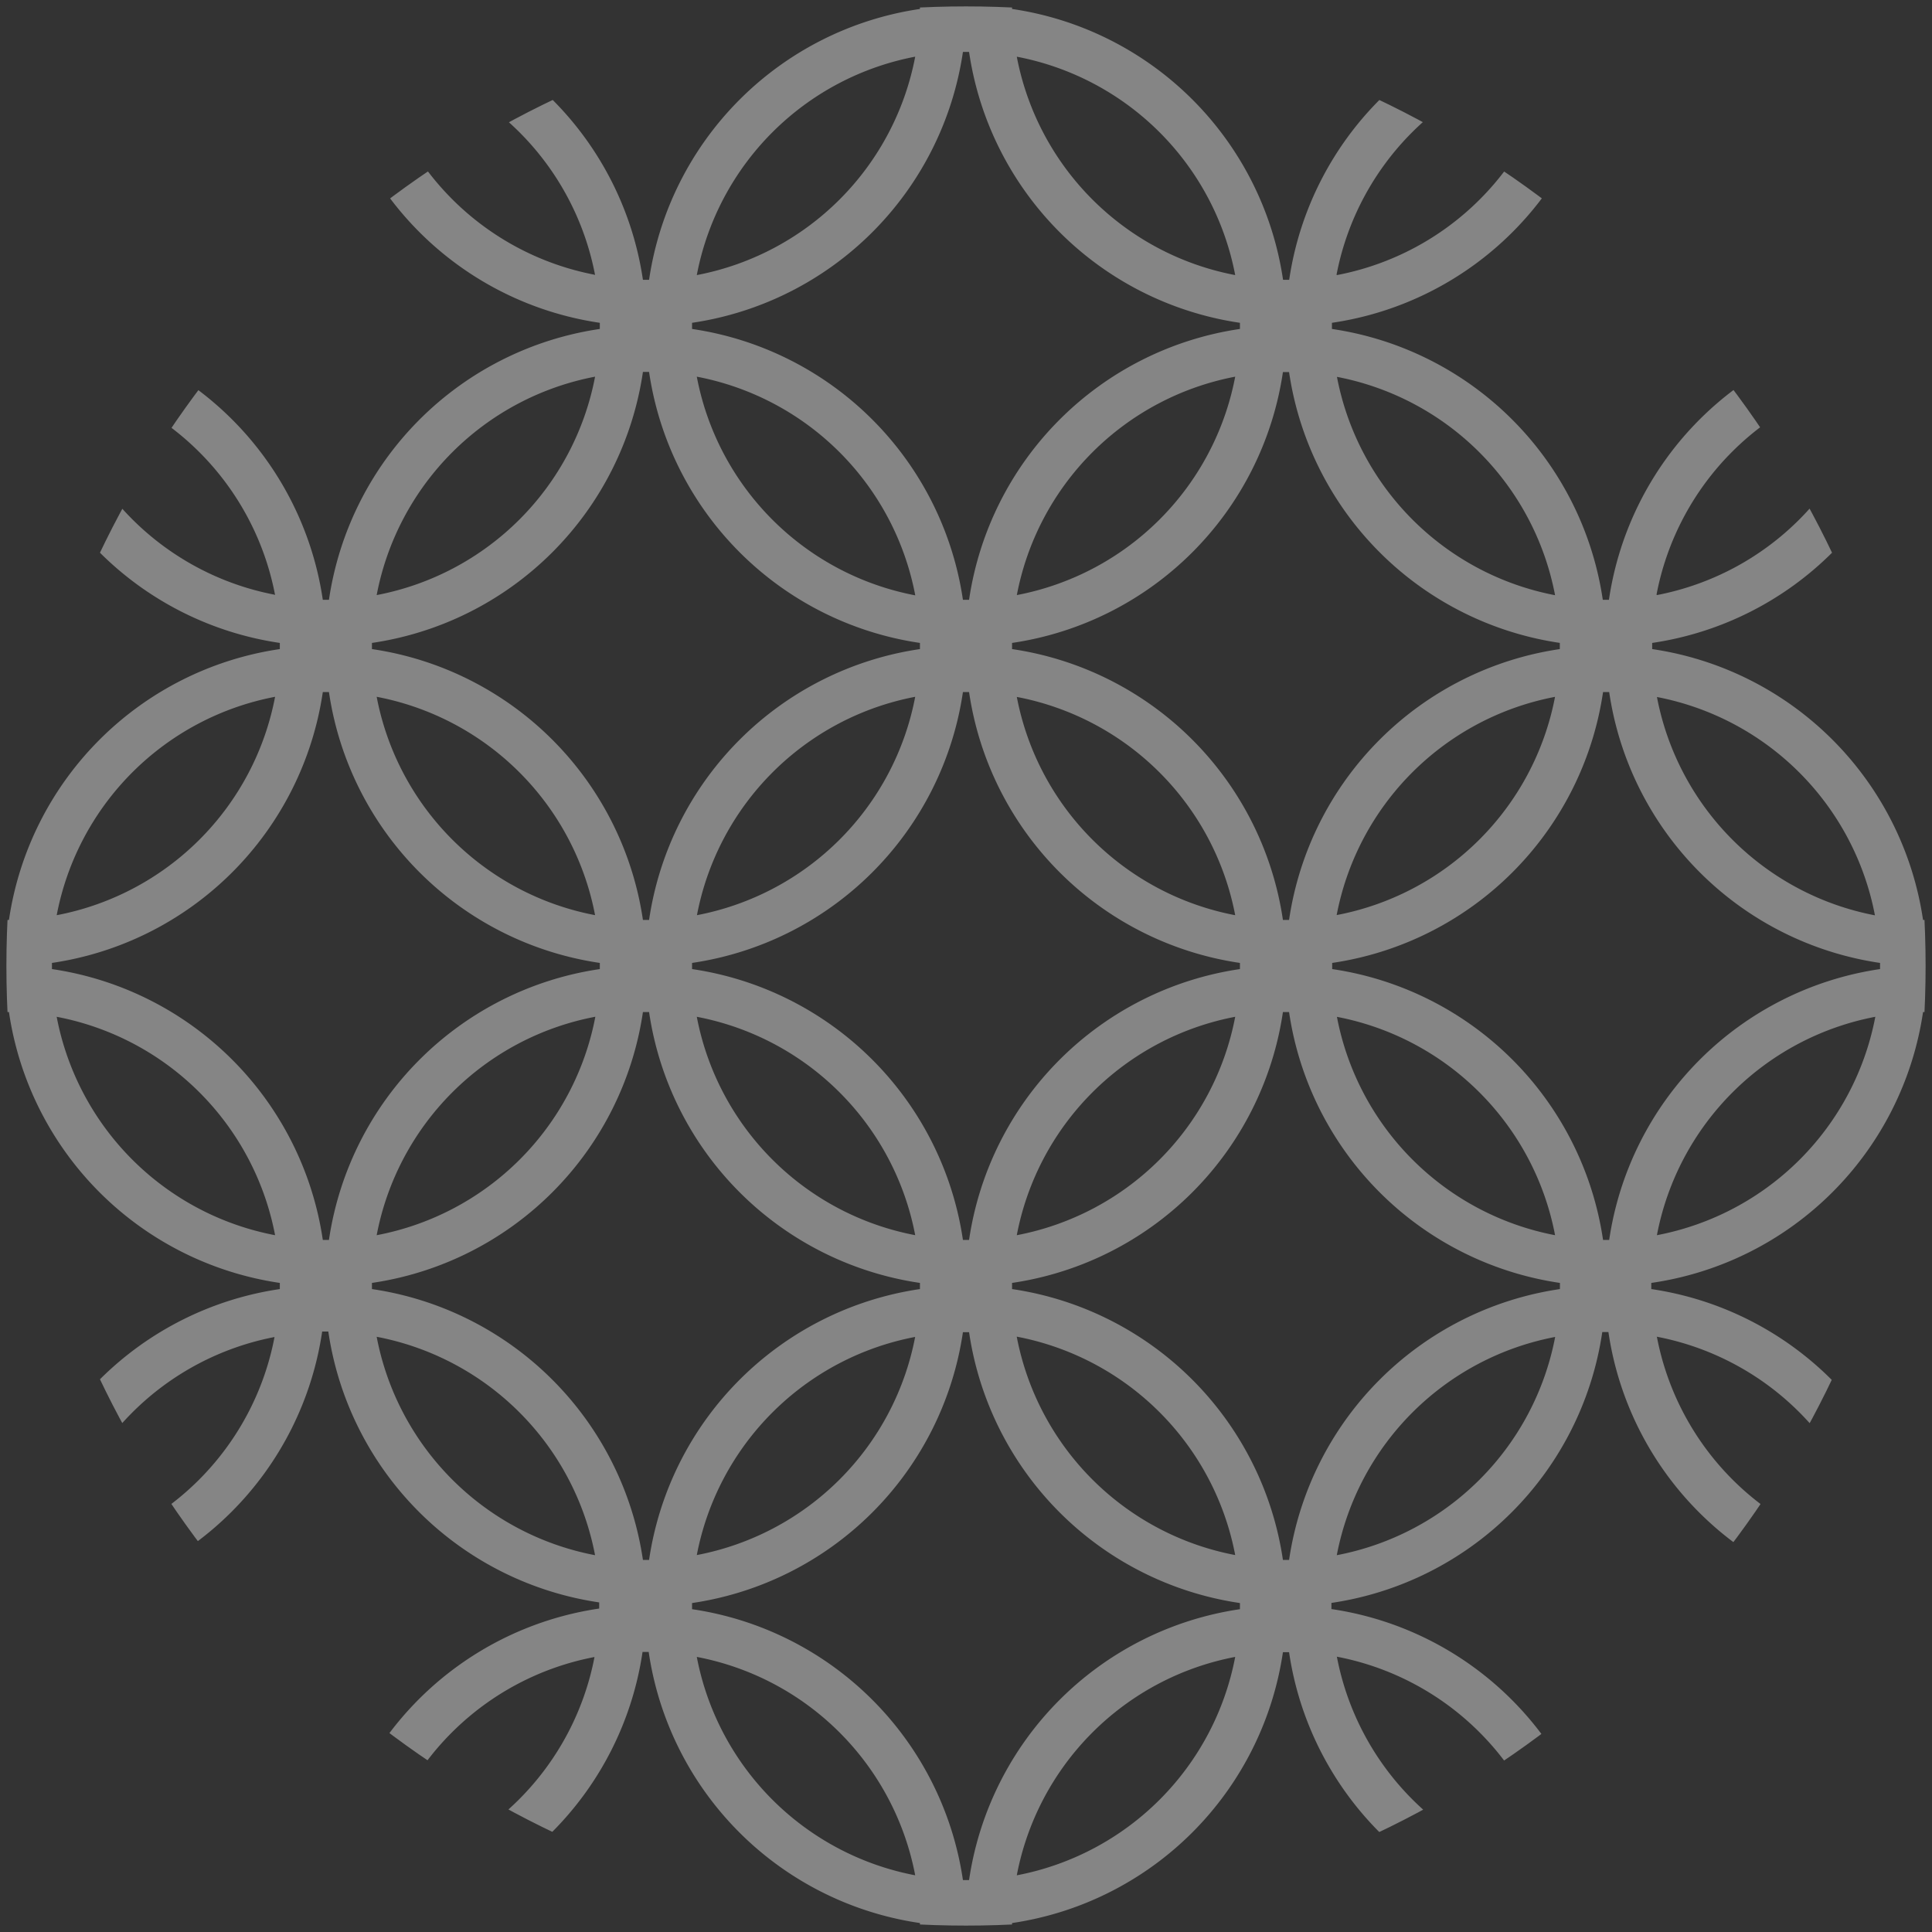 <svg xmlns="http://www.w3.org/2000/svg" xmlns:xlink="http://www.w3.org/1999/xlink" viewBox="0 0 151 151"><rect x="0" y="0" width="151" height="151" fill="#333333" stroke="none"/><defs><style>.cls-1{fill:none;}.cls-2{clip-path:url(#clip-path);}.cls-3{fill:#fff;}.cls-4{opacity:0.4;}.cls-5{clip-path:url(#clip-path-2);}</style><clipPath id="clip-path"><circle class="cls-1" cx="-198.5" cy="-24.5" r="169"/></clipPath><clipPath id="clip-path-2"><circle class="cls-1" cx="75.5" cy="75.5" r="75"/></clipPath></defs><title>fractal04 のコピー</title><g id="レイヤー_5" data-name="レイヤー 5"><g class="cls-2"><path class="cls-3" d="M-27.26-24.5A56.5,56.5,0,0,0,27.11-80.89a56.51,56.51,0,0,0-56.39-56.44,56.5,56.5,0,0,0-56.39-56.39,56.51,56.51,0,0,0-56.44-56.39,56.5,56.5,0,0,0-56.39,54.38,56.5,56.5,0,0,0-56.39-54.38,56.51,56.51,0,0,0-56.44,56.39,56.5,56.5,0,0,0-56.39,56.39,56.51,56.51,0,0,0-56.39,56.44A56.5,56.5,0,0,0-369.74-24.5a56.5,56.5,0,0,0-54.37,56.39,56.51,56.51,0,0,0,56.39,56.44,56.5,56.5,0,0,0,56.39,56.39,56.51,56.51,0,0,0,56.44,56.39,56.5,56.5,0,0,0,56.39-54.38,56.5,56.5,0,0,0,56.39,54.38,56.51,56.51,0,0,0,56.44-56.39A56.5,56.5,0,0,0-29.28,88.33,56.51,56.51,0,0,0,27.11,31.89,56.5,56.5,0,0,0-27.26-24.5ZM-85.18,23.77h-1.08A56.56,56.56,0,0,0-134-24c0-.18,0-.36,0-.54s0-.36,0-.54A56.56,56.56,0,0,0-86.26-72.77h1.08A56.56,56.56,0,0,0-37.45-25c0,.18,0,.36,0,.54s0,.36,0,.54A56.56,56.56,0,0,0-85.18,23.77Zm46.9-39.31A48.4,48.4,0,0,1-76.77,22.94,48.4,48.4,0,0,1-38.29-15.55Zm-103.28,95.7h-1.08a56.56,56.56,0,0,0-47.73-47.73c0-.18,0-.36,0-.54s0-.36,0-.54a56.56,56.56,0,0,0,47.73-47.73h1.08A56.56,56.56,0,0,0-93.84,31.35c0,.18,0,.36,0,.54s0,.36,0,.54A56.56,56.56,0,0,0-141.57,80.16Zm46.9-39.31a48.4,48.4,0,0,1-38.48,38.48A48.4,48.4,0,0,1-94.67,40.84ZM-198,136.55H-199a56.56,56.56,0,0,0-47.73-47.73c0-.18,0-.36,0-.54s0-.36,0-.54A56.56,56.56,0,0,0-199,40H-198a56.56,56.56,0,0,0,47.73,47.73c0,.18,0,.36,0,.54s0,.36,0,.54A56.56,56.56,0,0,0-198,136.55Zm46.9-39.31a48.4,48.4,0,0,1-38.48,38.48A48.4,48.4,0,0,1-151.06,97.23Zm-56.39,38.48a48.4,48.4,0,0,1-38.48-38.48A48.4,48.4,0,0,1-207.45,135.71Zm-95.7-103.28c0-.18,0-.36,0-.54s0-.36,0-.54a56.56,56.56,0,0,0,47.73-47.73h1.08a56.56,56.56,0,0,0,47.73,47.73c0,.18,0,.36,0,.54s0,.36,0,.54a56.56,56.56,0,0,0-47.73,47.73h-1.08A56.56,56.56,0,0,0-303.16,32.43Zm39.31,46.9a48.4,48.4,0,0,1-38.48-38.48A48.4,48.4,0,0,1-263.84,79.33ZM-359.55-24c0-.18,0-.36,0-.54s0-.36,0-.54a56.56,56.56,0,0,0,47.73-47.73h1.08A56.56,56.56,0,0,0-263-25c0,.18,0,.36,0,.54s0,.36,0,.54a56.56,56.56,0,0,0-47.73,47.73h-1.08A56.56,56.56,0,0,0-359.55-24Zm39.31,46.9a48.4,48.4,0,0,1-38.48-38.48A48.4,48.4,0,0,1-320.23,22.94Zm-38.48-56.39a48.4,48.4,0,0,1,38.48-38.48A48.4,48.4,0,0,1-358.71-33.45Zm103.28-95.7h1.08a56.56,56.56,0,0,0,47.73,47.73c0,.18,0,.36,0,.54s0,.36,0,.54a56.56,56.56,0,0,0-47.73,47.73h-1.08a56.56,56.56,0,0,0-47.73-47.73c0-.18,0-.36,0-.54s0-.36,0-.54A56.56,56.56,0,0,0-255.43-129.16Zm-46.9,39.31a48.4,48.4,0,0,1,38.48-38.48A48.4,48.4,0,0,1-302.33-89.84ZM-199-185.55H-198a56.56,56.56,0,0,0,47.73,47.73c0,.18,0,.36,0,.54s0,.36,0,.54A56.56,56.56,0,0,0-198-89H-199a56.56,56.56,0,0,0-47.73-47.73c0-.18,0-.36,0-.54s0-.36,0-.54A56.56,56.56,0,0,0-199-185.55Zm-46.9,39.31a48.4,48.4,0,0,1,38.48-38.48A48.4,48.4,0,0,1-245.94-146.23Zm56.39-38.48a48.4,48.4,0,0,1,38.48,38.48A48.4,48.4,0,0,1-189.55-184.71Zm95.7,103.28c0,.18,0,.36,0,.54s0,.36,0,.54a56.56,56.56,0,0,0-47.73,47.73h-1.08a56.56,56.56,0,0,0-47.73-47.73c0-.18,0-.36,0-.54s0-.36,0-.54a56.56,56.56,0,0,0,47.73-47.73h1.08A56.56,56.56,0,0,0-93.84-81.43Zm-39.31-46.9A48.4,48.4,0,0,1-94.67-89.84,48.4,48.4,0,0,1-133.16-128.33Zm38.48,56.39a48.4,48.4,0,0,1-38.48,38.48A48.4,48.4,0,0,1-94.67-71.94ZM-198,23.77H-199A56.56,56.56,0,0,0-246.77-24c0-.18,0-.36,0-.54s0-.36,0-.54A56.56,56.56,0,0,0-199-72.77H-198A56.56,56.56,0,0,0-150.23-25c0,.18,0,.36,0,.54s0,.36,0,.54A56.56,56.56,0,0,0-198,23.77Zm46.9-39.31a48.4,48.4,0,0,1-38.48,38.48A48.4,48.4,0,0,1-151.06-15.55Zm-56.39,38.48a48.4,48.4,0,0,1-38.48-38.48A48.4,48.4,0,0,1-207.45,22.94Zm-38.48-56.39a48.4,48.4,0,0,1,38.48-38.48A48.4,48.4,0,0,1-245.94-33.45Zm56.39-38.48a48.4,48.4,0,0,1,38.48,38.48A48.4,48.4,0,0,1-189.55-71.94Zm0-17.91a48.4,48.4,0,0,1,38.48-38.48A48.4,48.4,0,0,1-189.55-89.84Zm-17.91,0a48.4,48.4,0,0,1-38.48-38.48A48.4,48.4,0,0,1-207.45-89.84Zm-56.39,56.39a48.4,48.4,0,0,1-38.48-38.48A48.4,48.4,0,0,1-263.84-33.45Zm0,17.91a48.4,48.4,0,0,1-38.48,38.48A48.4,48.4,0,0,1-263.84-15.55Zm56.39,56.39a48.4,48.4,0,0,1-38.48,38.48A48.4,48.4,0,0,1-207.45,40.84Zm17.91,0a48.4,48.4,0,0,1,38.48,38.48A48.4,48.4,0,0,1-189.55,40.84Zm56.39-56.39A48.4,48.4,0,0,1-94.67,22.94,48.4,48.4,0,0,1-133.16-15.55Zm56.39-56.39A48.4,48.4,0,0,1-38.29-33.45,48.4,48.4,0,0,1-76.77-71.94Zm95.72-9A48.34,48.34,0,0,1-29.33-32.61h-.54A56.56,56.56,0,0,0-77.6-80.35c0-.18,0-.36,0-.54s0-.36,0-.54a56.56,56.56,0,0,0,47.73-47.73h.54A48.34,48.34,0,0,1,18.95-80.89Zm-95.72-9a48.4,48.4,0,0,1,38.48-38.48A48.4,48.4,0,0,1-76.77-89.84Zm39.33-47.44c0,.18,0,.36,0,.54A56.56,56.56,0,0,0-85.18-89h-1.08A56.56,56.56,0,0,0-134-136.74c0-.18,0-.36,0-.54s0-.36,0-.54a56.56,56.56,0,0,0,47.73-47.73h.54A48.34,48.34,0,0,1-37.44-137.28Zm-95.72-9a48.4,48.4,0,0,1,38.48-38.48A48.4,48.4,0,0,1-133.16-146.23Zm-9-95.72a48.34,48.34,0,0,1,48.28,48.28c0,.18,0,.36,0,.54a56.56,56.56,0,0,0-47.73,47.73h-1.08a56.56,56.56,0,0,0-47.73-47.73c0-.18,0-.36,0-.54A48.34,48.34,0,0,1-142.11-241.95Zm-112.78,0a48.34,48.34,0,0,1,48.28,48.28c0,.18,0,.36,0,.54a56.56,56.56,0,0,0-47.73,47.73h-1.08a56.56,56.56,0,0,0-47.73-47.73c0-.18,0-.36,0-.54A48.34,48.34,0,0,1-254.89-241.95Zm-9,95.72a48.4,48.4,0,0,1-38.48-38.48A48.4,48.4,0,0,1-263.84-146.23Zm-47.44-39.33h.54A56.56,56.56,0,0,0-263-137.82c0,.18,0,.36,0,.54s0,.36,0,.54A56.56,56.56,0,0,0-310.74-89h-1.08a56.56,56.56,0,0,0-47.73-47.73c0-.18,0-.36,0-.54A48.34,48.34,0,0,1-311.28-185.56Zm-9,95.72a48.4,48.4,0,0,1-38.48-38.48A48.4,48.4,0,0,1-320.23-89.84Zm-95.72,9a48.34,48.34,0,0,1,48.28-48.28h.54A56.56,56.56,0,0,0-319.4-81.43c0,.18,0,.36,0,.54s0,.36,0,.54a56.56,56.56,0,0,0-47.73,47.73h-.54A48.34,48.34,0,0,1-415.95-80.89Zm0,112.78a48.34,48.34,0,0,1,48.28-48.28h.54A56.56,56.56,0,0,0-319.4,31.35c0,.18,0,.36,0,.54s0,.36,0,.54a56.56,56.56,0,0,0-47.73,47.73h-.54A48.34,48.34,0,0,1-415.95,31.89Zm95.72,9a48.4,48.4,0,0,1-38.48,38.48A48.4,48.4,0,0,1-320.23,40.84Zm-39.33,47.44c0-.18,0-.36,0-.54A56.56,56.56,0,0,0-311.82,40h1.08A56.56,56.56,0,0,0-263,87.74c0,.18,0,.36,0,.54s0,.36,0,.54a56.56,56.56,0,0,0-47.73,47.73h-.54A48.34,48.34,0,0,1-359.56,88.28Zm95.72,9a48.4,48.4,0,0,1-38.48,38.48A48.4,48.4,0,0,1-263.84,97.23Zm9,95.72a48.34,48.34,0,0,1-48.28-48.28c0-.18,0-.36,0-.54A56.56,56.56,0,0,0-255.43,96.4h1.08a56.56,56.56,0,0,0,47.73,47.73c0,.18,0,.36,0,.54A48.34,48.34,0,0,1-254.89,192.95Zm112.78,0a48.34,48.34,0,0,1-48.28-48.28c0-.18,0-.36,0-.54A56.56,56.56,0,0,0-142.65,96.4h1.08a56.56,56.56,0,0,0,47.73,47.73c0,.18,0,.36,0,.54A48.34,48.34,0,0,1-142.11,192.95Zm9-95.72a48.4,48.4,0,0,1,38.48,38.48A48.4,48.4,0,0,1-133.16,97.23Zm47.44,39.33h-.54A56.56,56.56,0,0,0-134,88.82c0-.18,0-.36,0-.54s0-.36,0-.54A56.56,56.56,0,0,0-86.26,40h1.08A56.56,56.56,0,0,0-37.45,87.74c0,.18,0,.36,0,.54A48.34,48.34,0,0,1-85.72,136.56Zm9-95.72A48.4,48.4,0,0,1-38.29,79.33,48.4,48.4,0,0,1-76.77,40.84Zm47.44,39.33h-.54A56.56,56.56,0,0,0-77.6,32.43c0-.18,0-.36,0-.54s0-.36,0-.54A56.56,56.56,0,0,0-29.87-16.38h.54A48.34,48.34,0,0,1,18.95,31.89,48.34,48.34,0,0,1-29.33,80.17Z"/></g><g class="cls-4"><g class="cls-5"><path class="cls-3" d="M151.46,75.5a25,25,0,0,0-.89-50.05,25.07,25.07,0,0,0-25-25A25,25,0,0,0,75.5-.46,25,25,0,0,0,25.45.43a25.07,25.07,0,0,0-25,25A25,25,0,0,0-.46,75.5a25,25,0,0,0,.89,50.05,25.07,25.07,0,0,0,25,25,25,25,0,0,0,50.05.89,25,25,0,0,0,50.05-.89,25.07,25.07,0,0,0,25-25,25,25,0,0,0,.89-50.05ZM125.77,96.91h-.48a25.09,25.09,0,0,0-21.17-21.17c0-.08,0-.16,0-.24s0-.16,0-.24a25.09,25.09,0,0,0,21.17-21.17h.48a25.09,25.09,0,0,0,21.17,21.17c0,.08,0,.16,0,.24s0,.16,0,.24A25.09,25.09,0,0,0,125.77,96.91Zm20.8-17.44A21.47,21.47,0,0,1,129.5,96.54,21.47,21.47,0,0,1,146.57,79.47Zm-45.82,42.45h-.48A25.09,25.09,0,0,0,79.1,100.75c0-.08,0-.16,0-.24s0-.16,0-.24A25.09,25.09,0,0,0,100.27,79.1h.48a25.09,25.09,0,0,0,21.17,21.17c0,.08,0,.16,0,.24s0,.16,0,.24A25.09,25.09,0,0,0,100.75,121.93Zm20.8-17.44a21.47,21.47,0,0,1-17.07,17.07A21.47,21.47,0,0,1,121.56,104.49ZM75.74,146.94h-.48a25.09,25.09,0,0,0-21.17-21.17c0-.08,0-.16,0-.24s0-.16,0-.24a25.09,25.09,0,0,0,21.17-21.17h.48a25.09,25.09,0,0,0,21.17,21.17c0,.08,0,.16,0,.24s0,.16,0,.24A25.09,25.09,0,0,0,75.74,146.94Zm20.8-17.44a21.47,21.47,0,0,1-17.07,17.07A21.47,21.47,0,0,1,96.54,129.5Zm-25,17.07A21.47,21.47,0,0,1,54.46,129.5,21.47,21.47,0,0,1,71.53,146.57ZM29.07,100.75c0-.08,0-.16,0-.24s0-.16,0-.24A25.09,25.09,0,0,0,50.25,79.1h.48A25.09,25.09,0,0,0,71.9,100.27c0,.08,0,.16,0,.24s0,.16,0,.24a25.09,25.09,0,0,0-21.17,21.17h-.48A25.09,25.09,0,0,0,29.07,100.75Zm17.44,20.8a21.47,21.47,0,0,1-17.07-17.07A21.47,21.47,0,0,1,46.51,121.56ZM4.06,75.74c0-.08,0-.16,0-.24s0-.16,0-.24A25.09,25.09,0,0,0,25.23,54.09h.48A25.09,25.09,0,0,0,46.88,75.26c0,.08,0,.16,0,.24s0,.16,0,.24A25.09,25.09,0,0,0,25.71,96.91h-.48A25.09,25.09,0,0,0,4.06,75.74ZM21.5,96.54A21.47,21.47,0,0,1,4.43,79.47,21.47,21.47,0,0,1,21.5,96.54Zm-17.07-25A21.47,21.47,0,0,1,21.5,54.46,21.47,21.47,0,0,1,4.43,71.53ZM50.25,29.07h.48A25.09,25.09,0,0,0,71.9,50.25c0,.08,0,.16,0,.24s0,.16,0,.24A25.09,25.09,0,0,0,50.73,71.9h-.48A25.09,25.09,0,0,0,29.07,50.73c0-.08,0-.16,0-.24s0-.16,0-.24A25.09,25.09,0,0,0,50.25,29.07ZM29.44,46.51A21.47,21.47,0,0,1,46.51,29.44,21.47,21.47,0,0,1,29.44,46.51ZM75.26,4.06h.48A25.09,25.09,0,0,0,96.91,25.23c0,.08,0,.16,0,.24s0,.16,0,.24A25.09,25.09,0,0,0,75.74,46.88h-.48A25.09,25.09,0,0,0,54.09,25.71c0-.08,0-.16,0-.24s0-.16,0-.24A25.09,25.09,0,0,0,75.26,4.06ZM54.46,21.5A21.47,21.47,0,0,1,71.53,4.43,21.47,21.47,0,0,1,54.46,21.5Zm25-17.07A21.47,21.47,0,0,1,96.54,21.5,21.47,21.47,0,0,1,79.47,4.43Zm42.45,45.82c0,.08,0,.16,0,.24s0,.16,0,.24A25.09,25.09,0,0,0,100.75,71.9h-.48A25.09,25.09,0,0,0,79.1,50.73c0-.08,0-.16,0-.24s0-.16,0-.24a25.09,25.09,0,0,0,21.17-21.17h.48A25.09,25.09,0,0,0,121.93,50.25Zm-17.44-20.8a21.47,21.47,0,0,1,17.07,17.07A21.47,21.47,0,0,1,104.49,29.44Zm17.07,25a21.47,21.47,0,0,1-17.07,17.07A21.47,21.47,0,0,1,121.56,54.46ZM75.74,96.91h-.48A25.09,25.09,0,0,0,54.09,75.74c0-.08,0-.16,0-.24s0-.16,0-.24A25.09,25.09,0,0,0,75.26,54.09h.48A25.09,25.09,0,0,0,96.91,75.26c0,.08,0,.16,0,.24s0,.16,0,.24A25.09,25.09,0,0,0,75.74,96.91Zm20.8-17.44A21.47,21.47,0,0,1,79.47,96.54,21.47,21.47,0,0,1,96.54,79.47Zm-25,17.07A21.47,21.47,0,0,1,54.46,79.47,21.47,21.47,0,0,1,71.53,96.54Zm-17.07-25A21.47,21.47,0,0,1,71.53,54.46,21.47,21.47,0,0,1,54.46,71.53Zm25-17.07A21.47,21.47,0,0,1,96.54,71.53,21.47,21.47,0,0,1,79.47,54.46Zm0-7.94A21.47,21.47,0,0,1,96.54,29.44,21.47,21.47,0,0,1,79.47,46.51Zm-7.94,0A21.47,21.47,0,0,1,54.46,29.44,21.47,21.47,0,0,1,71.53,46.51Zm-25,25A21.47,21.47,0,0,1,29.44,54.46,21.47,21.47,0,0,1,46.51,71.53Zm0,7.94A21.47,21.47,0,0,1,29.44,96.54,21.47,21.47,0,0,1,46.51,79.47Zm25,25a21.47,21.47,0,0,1-17.07,17.07A21.47,21.47,0,0,1,71.53,104.49Zm7.94,0a21.47,21.47,0,0,1,17.07,17.07A21.47,21.47,0,0,1,79.47,104.49Zm25-25a21.47,21.47,0,0,1,17.07,17.07A21.47,21.47,0,0,1,104.49,79.47Zm25-25a21.47,21.47,0,0,1,17.07,17.07A21.47,21.47,0,0,1,129.5,54.46Zm42.46-4A21.44,21.44,0,0,1,150.54,71.9h-.24a25.09,25.09,0,0,0-21.17-21.17c0-.08,0-.16,0-.24s0-.16,0-.24A25.09,25.09,0,0,0,150.3,29.07h.24A21.44,21.44,0,0,1,172,50.49Zm-42.46-4a21.47,21.47,0,0,1,17.07-17.07A21.47,21.47,0,0,1,129.5,46.51Zm17.45-21c0,.08,0,.16,0,.24a25.09,25.09,0,0,0-21.17,21.17h-.48a25.09,25.09,0,0,0-21.17-21.17c0-.08,0-.16,0-.24s0-.16,0-.24A25.09,25.09,0,0,0,125.29,4.06h.24A21.44,21.44,0,0,1,146.95,25.47Zm-42.46-4A21.47,21.47,0,0,1,121.56,4.43,21.47,21.47,0,0,1,104.49,21.5Zm-4-42.46A21.44,21.44,0,0,1,121.93.46c0,.08,0,.16,0,.24a25.09,25.09,0,0,0-21.17,21.17h-.48A25.09,25.09,0,0,0,79.1.7c0-.08,0-.16,0-.24A21.44,21.44,0,0,1,100.51-21Zm-50,0A21.44,21.44,0,0,1,71.9.46c0,.08,0,.16,0,.24A25.09,25.09,0,0,0,50.73,21.87h-.48A25.09,25.09,0,0,0,29.07.7c0-.08,0-.16,0-.24A21.44,21.44,0,0,1,50.49-21Zm-4,42.46A21.47,21.47,0,0,1,29.44,4.43,21.47,21.47,0,0,1,46.51,21.5Zm-21-17.45h.24A25.09,25.09,0,0,0,46.88,25.23c0,.08,0,.16,0,.24s0,.16,0,.24A25.09,25.09,0,0,0,25.71,46.88h-.48A25.09,25.09,0,0,0,4.06,25.71c0-.08,0-.16,0-.24A21.44,21.44,0,0,1,25.47,4.05Zm-4,42.46A21.47,21.47,0,0,1,4.43,29.44,21.47,21.47,0,0,1,21.5,46.51Zm-42.46,4A21.44,21.44,0,0,1,.46,29.07H.7A25.09,25.09,0,0,0,21.87,50.25c0,.08,0,.16,0,.24s0,.16,0,.24A25.09,25.09,0,0,0,.7,71.9H.46A21.44,21.44,0,0,1-21,50.49Zm0,50A21.44,21.44,0,0,1,.46,79.1H.7a25.09,25.09,0,0,0,21.17,21.17c0,.08,0,.16,0,.24s0,.16,0,.24A25.09,25.09,0,0,0,.7,121.93H.46A21.44,21.44,0,0,1-21,100.51Zm42.46,4A21.47,21.47,0,0,1,4.43,121.56,21.47,21.47,0,0,1,21.5,104.49Zm-17.45,21c0-.08,0-.16,0-.24a25.09,25.09,0,0,0,21.17-21.17h.48a25.09,25.09,0,0,0,21.17,21.17c0,.08,0,.16,0,.24s0,.16,0,.24a25.09,25.09,0,0,0-21.17,21.17h-.24A21.44,21.44,0,0,1,4.05,125.53Zm42.46,4a21.47,21.47,0,0,1-17.07,17.07A21.47,21.47,0,0,1,46.51,129.5Zm4,42.46a21.44,21.44,0,0,1-21.42-21.42c0-.08,0-.16,0-.24a25.09,25.09,0,0,0,21.17-21.17h.48A25.09,25.09,0,0,0,71.9,150.3c0,.08,0,.16,0,.24A21.44,21.44,0,0,1,50.49,172Zm50,0A21.44,21.44,0,0,1,79.1,150.54c0-.08,0-.16,0-.24a25.09,25.09,0,0,0,21.17-21.17h.48a25.09,25.09,0,0,0,21.17,21.17c0,.08,0,.16,0,.24A21.44,21.44,0,0,1,100.51,172Zm4-42.46a21.47,21.47,0,0,1,17.07,17.07A21.47,21.47,0,0,1,104.49,129.5Zm21,17.45h-.24a25.09,25.09,0,0,0-21.17-21.17c0-.08,0-.16,0-.24s0-.16,0-.24a25.09,25.09,0,0,0,21.17-21.17h.48a25.09,25.09,0,0,0,21.17,21.17c0,.08,0,.16,0,.24A21.44,21.44,0,0,1,125.53,146.95Zm4-42.46a21.47,21.47,0,0,1,17.07,17.07A21.47,21.47,0,0,1,129.5,104.49Zm21,17.45h-.24a25.09,25.09,0,0,0-21.17-21.17c0-.08,0-.16,0-.24s0-.16,0-.24A25.09,25.09,0,0,0,150.3,79.1h.24a21.42,21.42,0,0,1,0,42.84Z"/></g></g></g></svg>